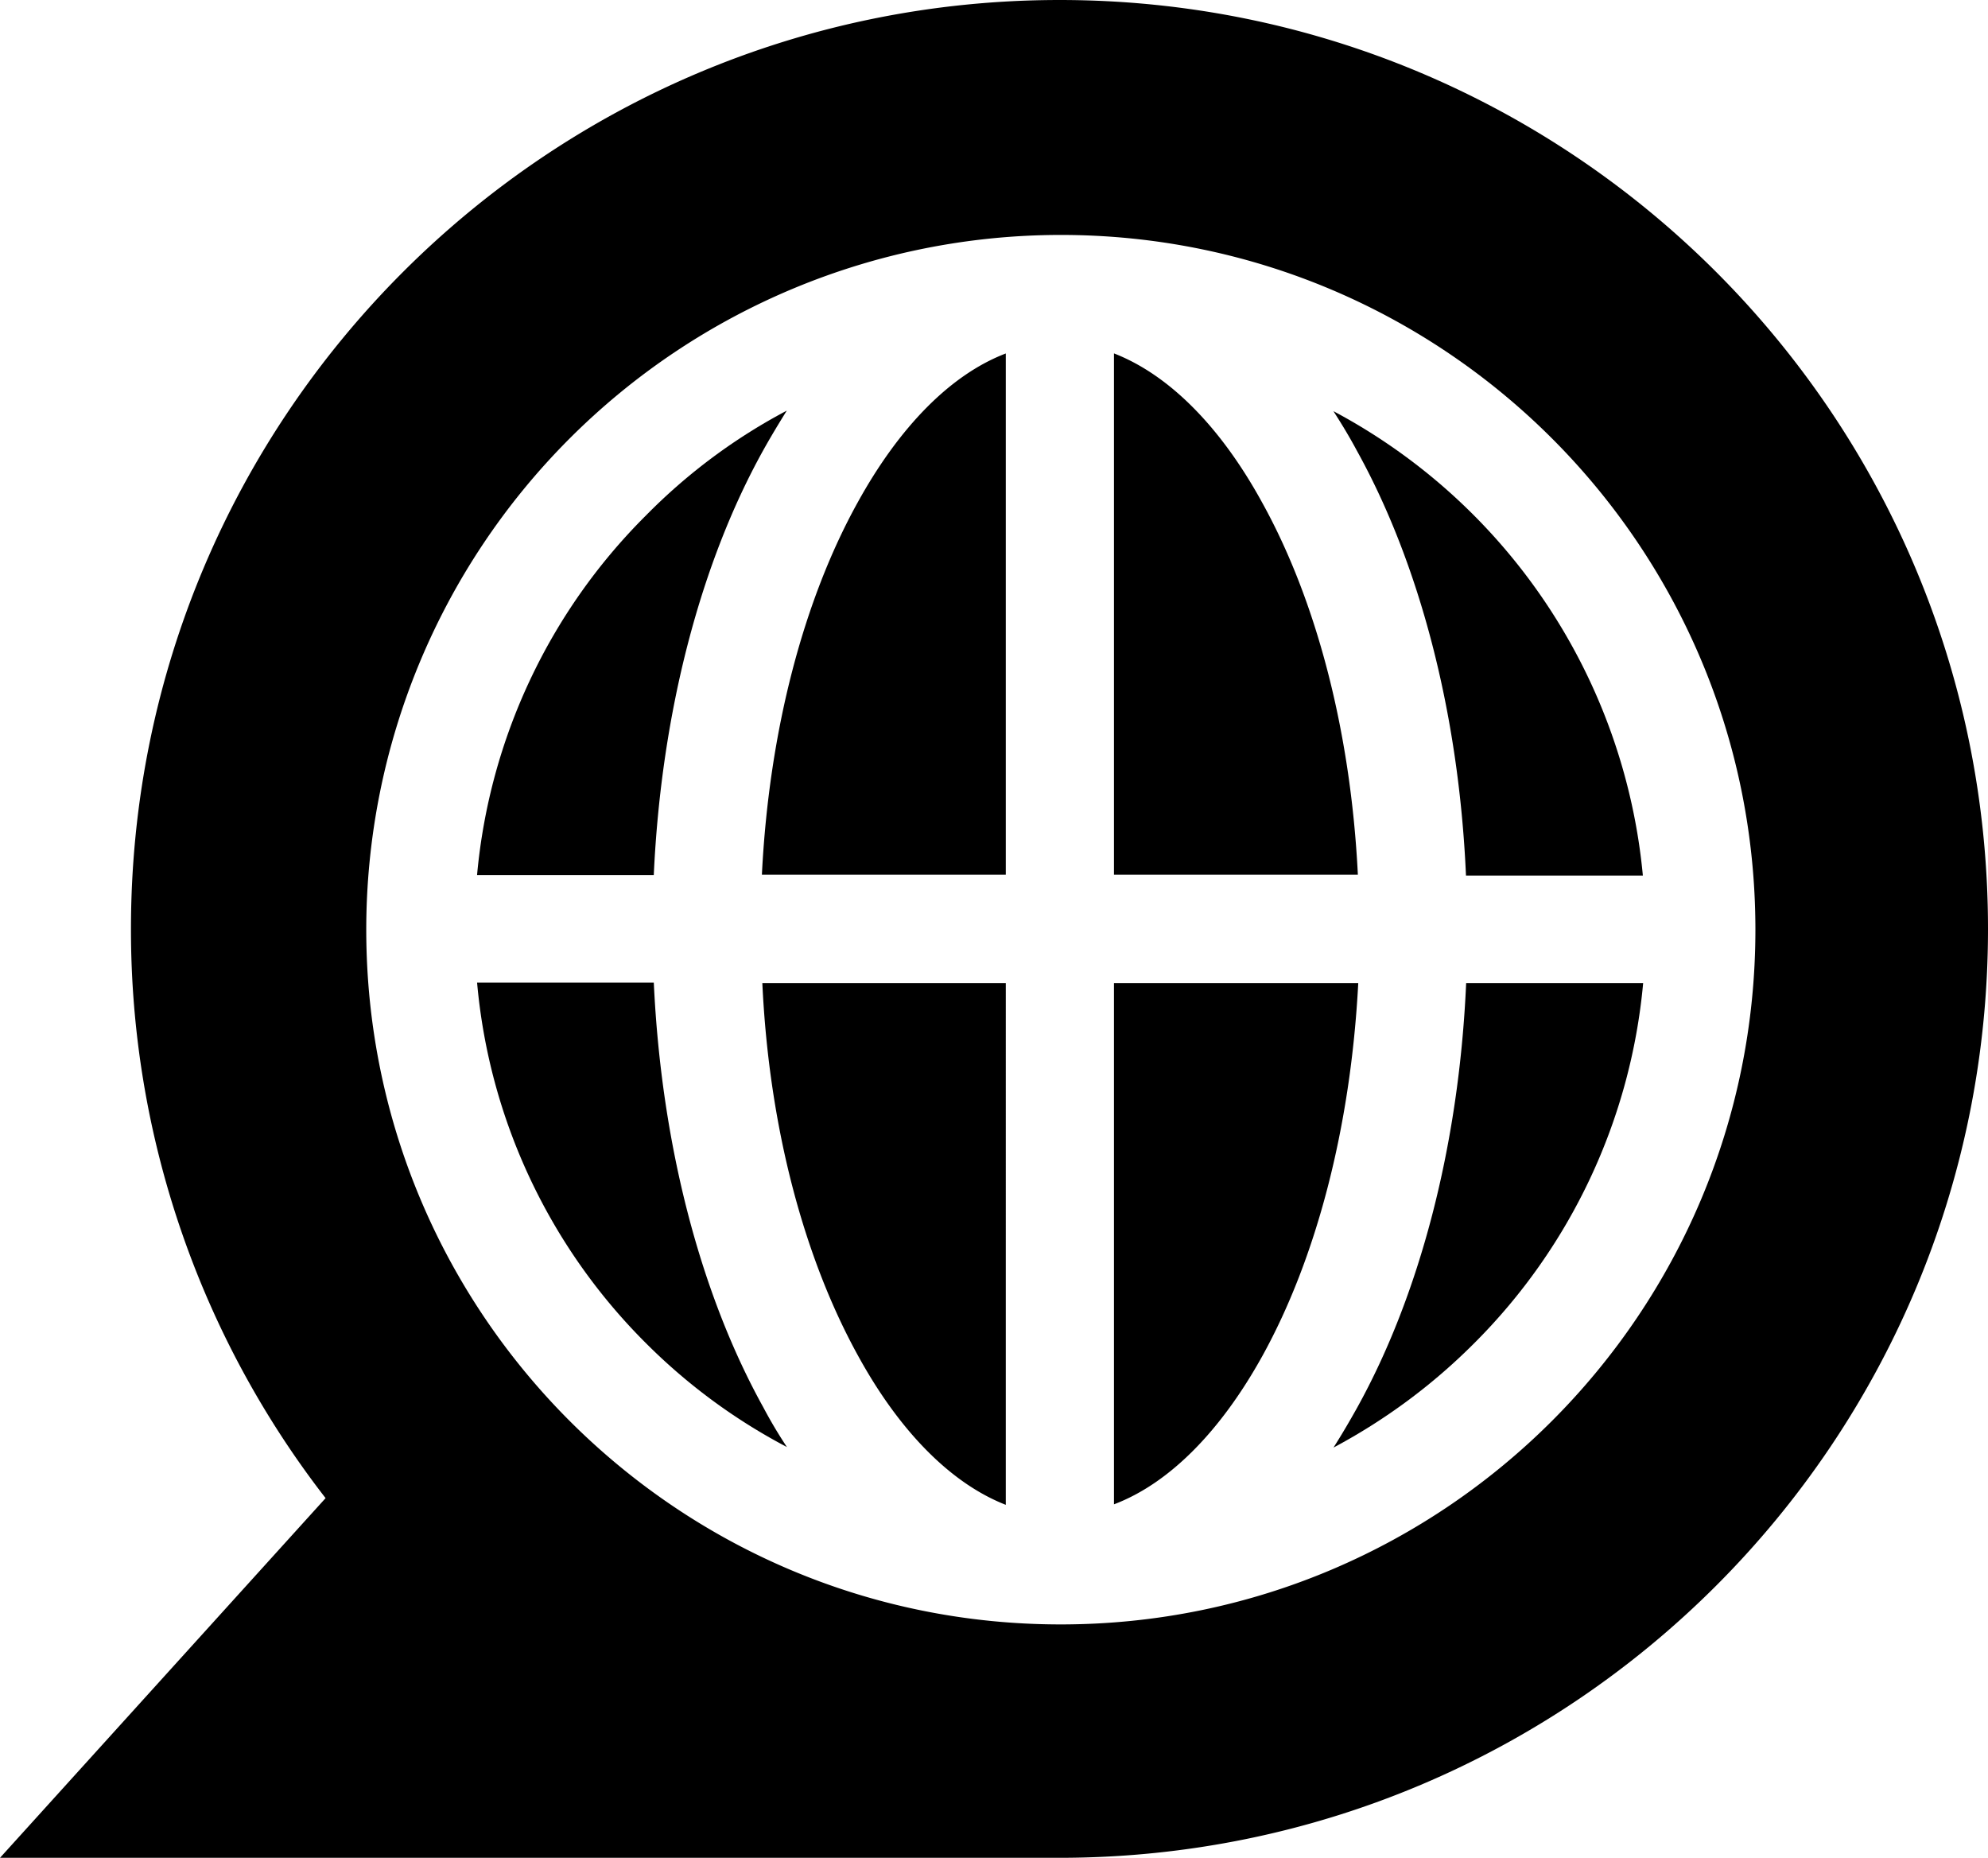 <svg xmlns="http://www.w3.org/2000/svg" viewBox="0 0 720 672.7"><path d="M530.94 340.68H595a213 213 0 00-112.07-168.15c3 4.65 5.8 9.28 8.55 14.41 22.34 40.32 36.84 94.13 39.46 153.74zM310.61 205.61c-19.29 34.81-32.05 81.94-34.67 134.74h88.33V151.64c-20.15 7.69-38.71 26.84-53.66 53.97zM310.76 514.54c14.8 27 33.36 46.13 53.51 54V379.65H276.1c2.46 52.82 15.36 99.94 34.66 134.89zM236.79 379.46h-64A210.57 210.57 0 00234 510.06a210.27 210.27 0 0051 37.55 166.91 166.91 0 01-8.56-14.4c-22.37-40.33-36.87-94.13-39.65-153.75zM403.45 379.65v188.71c20.3-7.69 38.87-26.84 53.8-53.82 19.29-34.95 31.91-82.09 34.67-134.89zM457.11 205.61c-14.79-27-33.36-46.09-53.66-54v188.74h88.33c-2.62-52.82-15.38-99.94-34.67-134.74z" transform="translate(0 -23.65)"/><path d="M383.78 23.65C198 23.65 47.43 174.2 47.43 360a335.62 335.62 0 0070.49 206.11L0 696.35h383.64C569.48 696.35 720 545.8 720 360S569.59 23.65 383.78 23.65zm.63 588.19c-138.93.16-251.65-112.43-251.76-251.36A251.56 251.56 0 01384 108.72c138.93-.12 251.65 112.42 251.76 251.35S523.35 611.72 384.41 611.84z" transform="translate(0 -23.65)"/><path d="M531 379.65c-2.63 59.58-17.13 113.42-39.5 153.75-2.75 4.93-5.65 9.87-8.54 14.4a213.79 213.79 0 0050.92-37.74 211.27 211.27 0 0061.22-130.4zM276.39 186.75c2.75-4.94 5.65-9.73 8.56-14.41a207.53 207.53 0 00-50.95 37.9 210.55 210.55 0 00-61.22 130.25h64c2.75-59.61 17.22-113.42 39.61-153.74z" transform="translate(0 -23.65)"/></svg>
